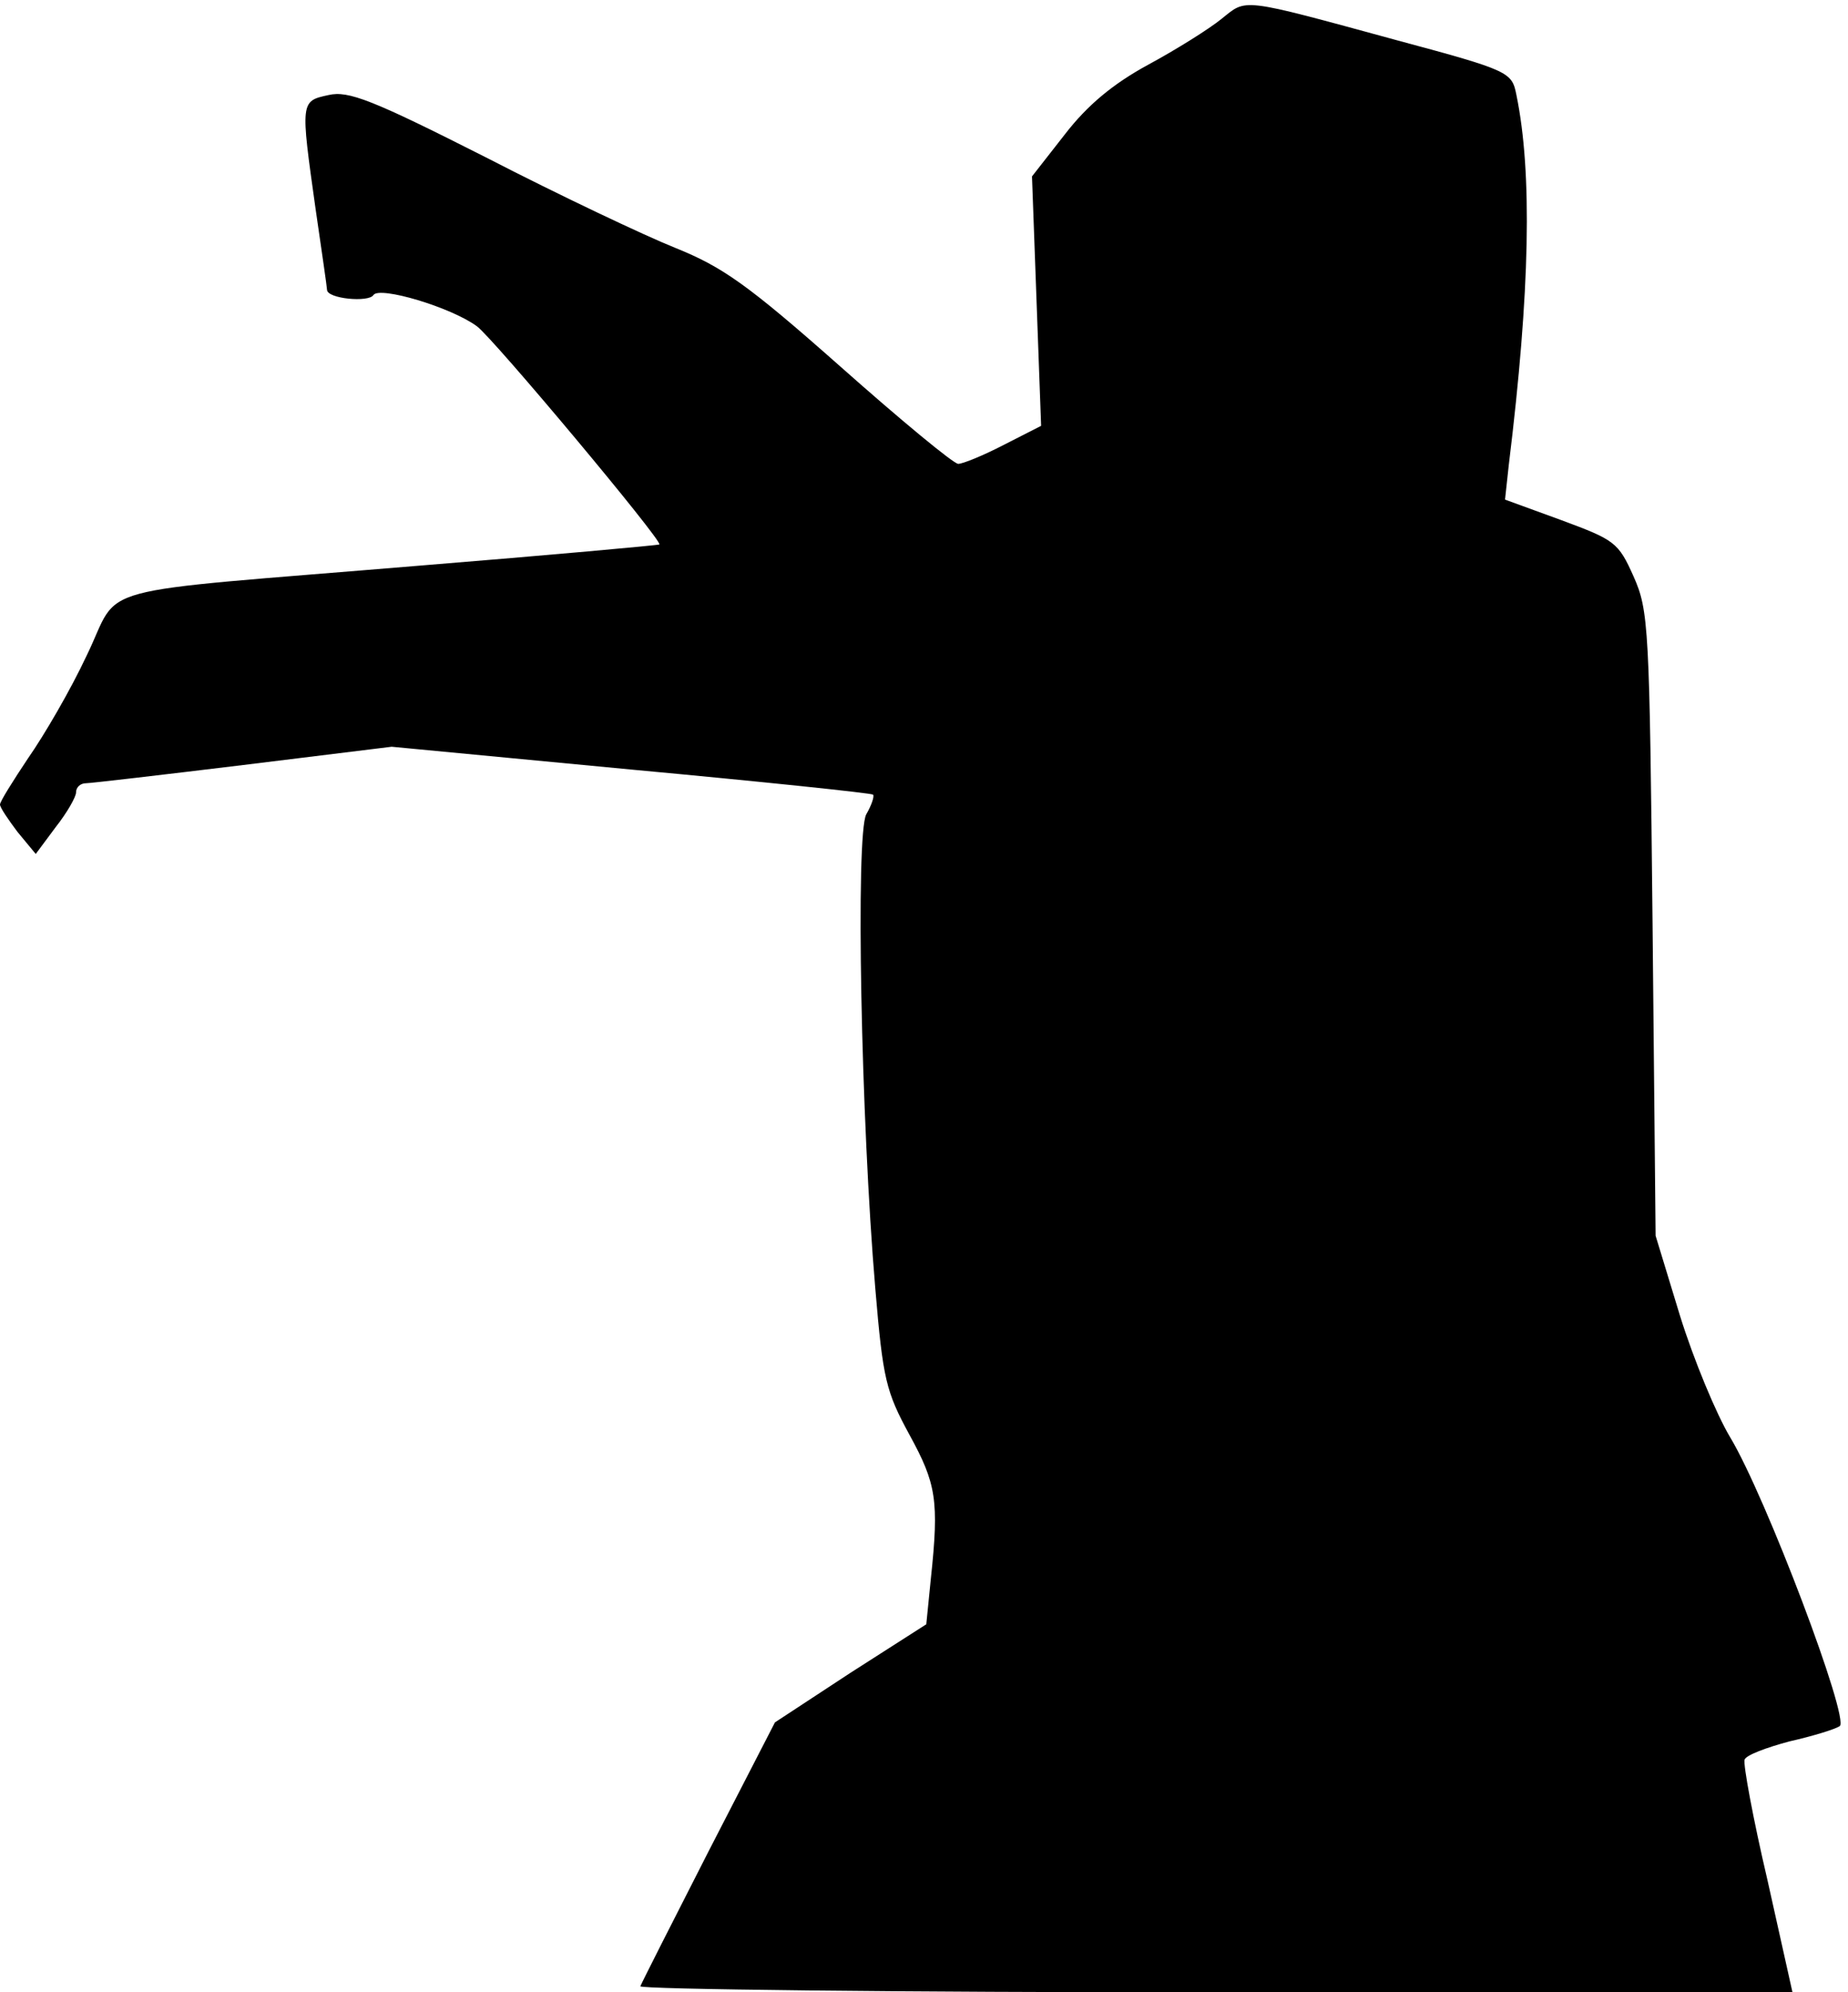 <?xml version="1.0" standalone="no"?>
<!DOCTYPE svg PUBLIC "-//W3C//DTD SVG 20010904//EN"
 "http://www.w3.org/TR/2001/REC-SVG-20010904/DTD/svg10.dtd">
<svg version="1.0" xmlns="http://www.w3.org/2000/svg"
 width="243pt" height="262pt" viewBox="0 0 243 262"
 preserveAspectRatio="xMidYMid meet">
<g transform="translate(0,262) scale(0.1,-0.1)"
fill="#000000" stroke="none">
<path fill="#000000" stroke="none" d="M1606 2595 c-16 -13 -59 -40 -96 -60
-46 -25 -80 -53 -110 -92 l-43 -55 6 -164 6 -164 -49 -25 c-27 -14 -54 -25
-60 -25 -6 0 -75 57 -155 128 -122 108 -155 131 -217 156 -40 16 -152 69 -249
119 -150 76 -181 88 -207 82 -37 -8 -37 -8 -17 -150 8 -55 15 -103 15 -106 0
-12 55 -17 61 -7 8 12 102 -16 136 -41 21 -15 245 -283 240 -287 -1 -1 -144
-14 -317 -28 -444 -37 -389 -22 -436 -118 -21 -45 -56 -105 -77 -135 -20 -30
-37 -57 -37 -61 0 -4 11 -20 23 -36 l24 -29 26 35 c15 19 27 40 27 46 0 7 6
12 13 12 6 0 100 11 207 24 l195 24 315 -30 c173 -16 316 -31 318 -33 2 -2 -2
-14 -9 -26 -14 -27 -7 -401 12 -624 10 -119 14 -135 45 -192 35 -64 39 -86 28
-189 l-6 -60 -100 -64 -99 -65 -87 -169 c-48 -94 -88 -173 -90 -178 -2 -4 338
-8 756 -8 l759 0 -33 148 c-19 81 -32 152 -30 158 2 6 29 16 59 24 31 7 60 16
66 20 14 8 -97 302 -144 380 -18 30 -48 102 -66 160 l-32 105 -4 410 c-4 391
-5 412 -25 457 -20 45 -25 48 -95 74 l-74 27 5 46 c28 228 31 384 10 486 -6
30 -8 32 -157 72 -209 57 -197 55 -231 28z"/>
</g>
</svg>
